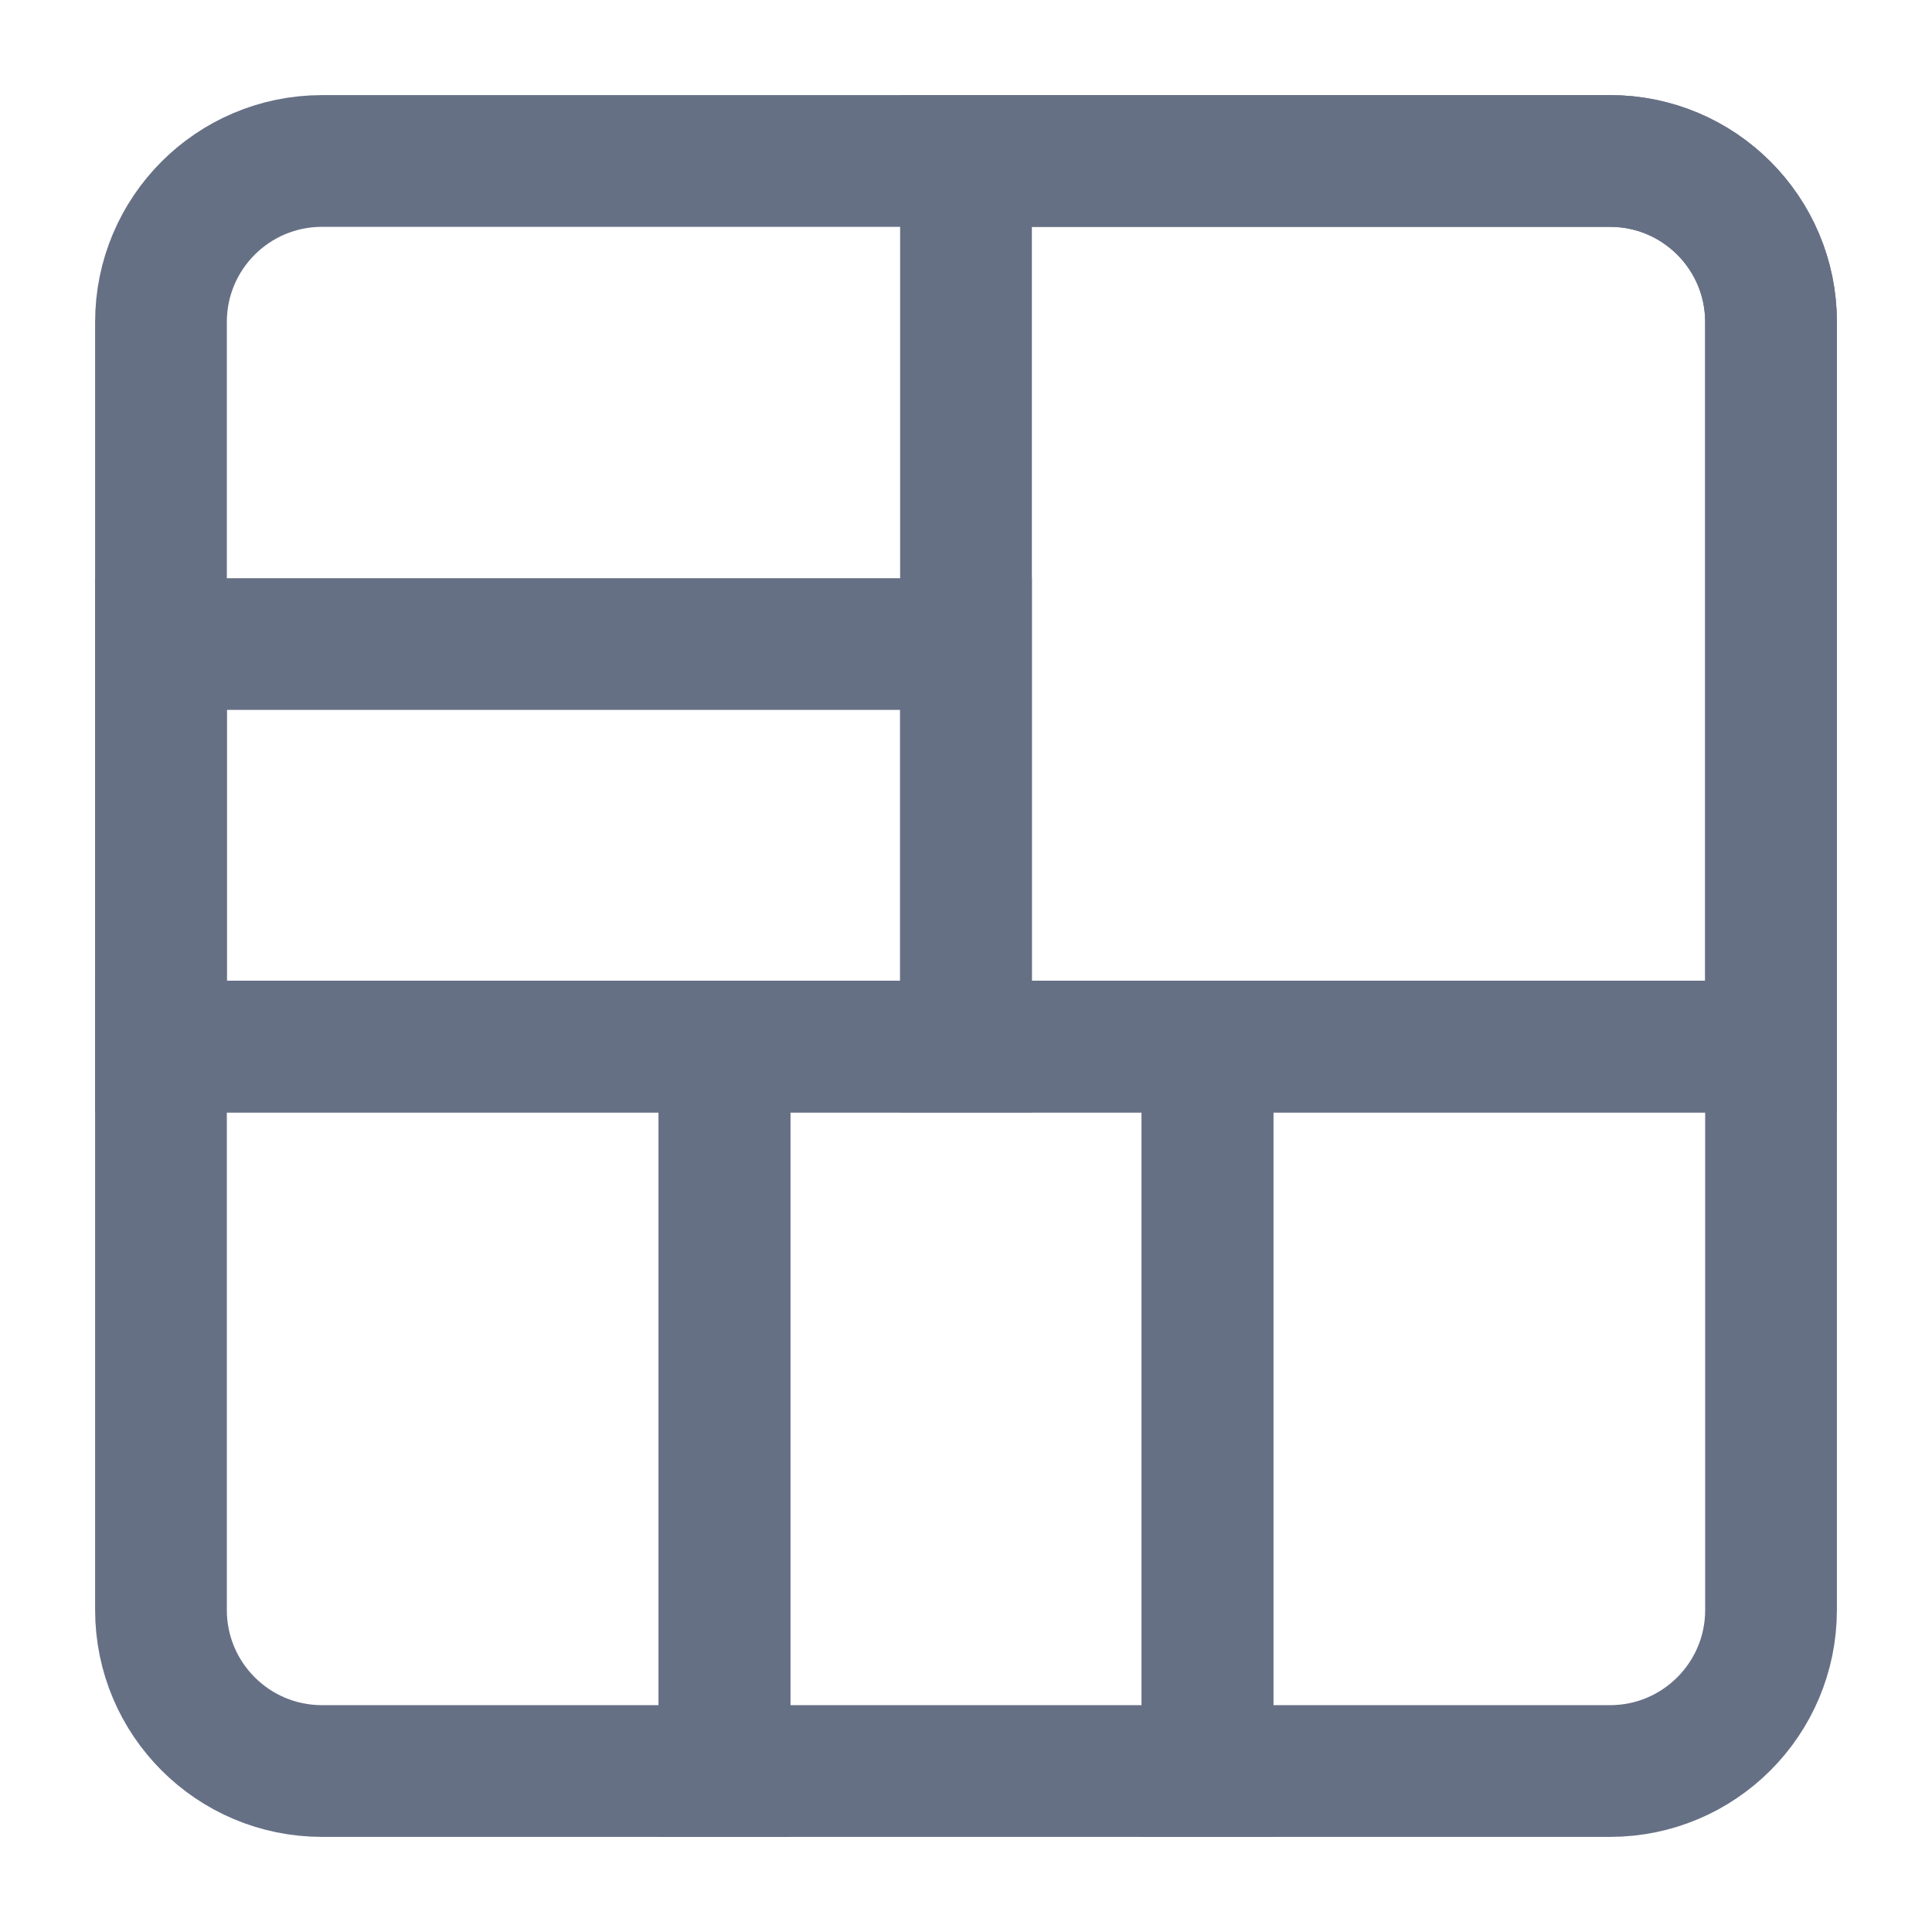 <svg width="22" height="22" viewBox="0 0 22 22" fill="none" xmlns="http://www.w3.org/2000/svg">
<path d="M13.75 20.167L13.75 11.917L20.167 11.917L20.167 18.333C20.167 19.346 19.346 20.167 18.333 20.167L13.75 20.167Z" stroke="#667085" stroke-width="1.5" stroke-linecap="round"/>
<rect x="8.25" y="20.167" width="8.25" height="5.5" transform="rotate(-90 8.25 20.167)" stroke="#667085" stroke-width="1.5" stroke-linecap="round"/>
<path d="M3.667 20.167C2.654 20.167 1.833 19.346 1.833 18.333L1.833 11.917L8.25 11.917L8.25 20.167L3.667 20.167Z" stroke="#667085" stroke-width="1.5" stroke-linecap="round"/>
<rect x="1.833" y="11.917" width="4.583" height="9.167" transform="rotate(-90 1.833 11.917)" stroke="#667085" stroke-width="1.5" stroke-linecap="round"/>
<path d="M11 11.917L11 1.833L18.333 1.833C19.346 1.833 20.167 2.654 20.167 3.667L20.167 11.917L11 11.917Z" stroke="#667085" stroke-width="1.5" stroke-linecap="round"/>
<path d="M1.833 11.917L1.833 3.667C1.833 2.654 2.654 1.833 3.667 1.833L18.333 1.833C19.346 1.833 20.167 2.654 20.167 3.667L20.167 11.917L1.833 11.917Z" stroke="#667085" stroke-width="1.5" stroke-linecap="round"/>
</svg>
